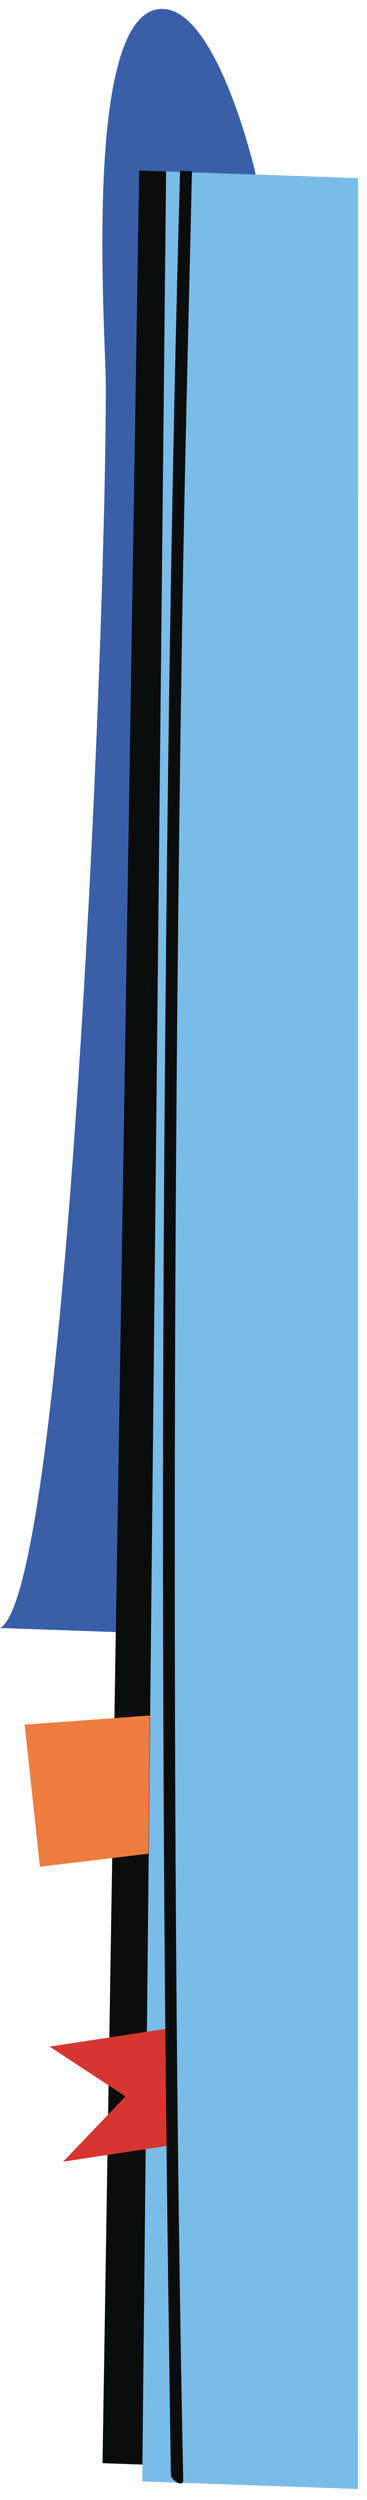 <svg width="166" height="1130" viewBox="0 0 166 1130" fill="none" xmlns="http://www.w3.org/2000/svg">
<g filter="url(#filter0_d_284_183)">
<path d="M115.517 74.154C115.517 74.154 98.457 0.02 73.341 0.02C36.982 0.02 47.79 145.318 47.837 170.356C48.07 285.375 29.595 716.557 0 731.86L85.378 734.846L115.517 74.154Z" fill="#3A5FA9"/>
</g>
<g filter="url(#filter1_d_284_183)">
<path d="M62.937 73.081L154.349 76.269L117.974 1111.86L46.374 1109.36L62.937 73.081Z" fill="#0B0C0C"/>
</g>
<g filter="url(#filter2_d_284_183)">
<path d="M75.13 73.501L64.337 1117.6L161.892 1121.02L161.954 76.533L75.13 73.501Z" fill="#7ABCE8"/>
</g>
<g filter="url(#filter3_d_284_183)">
<path d="M79.189 912.382L22.441 921.06L56.748 943.594L28.506 973.096L77.322 965.662L79.189 912.382Z" fill="#D73532"/>
</g>
<g filter="url(#filter4_d_284_183)">
<path d="M11.15 775.529L67.789 771.407L67.136 833.863L18.055 839.772L11.15 775.529Z" fill="#EF7D3F"/>
</g>
<g filter="url(#filter5_d_284_183)">
<path d="M79.064 700.819C79.017 562.768 80.106 424.717 82.252 286.697C83.418 211.552 85.114 148.101 86.84 72.972C86.746 73.221 86.56 73.392 86.233 73.392L81.568 73.236C81.568 73.236 81.49 73.221 81.444 73.221C77.68 208.301 75.938 331.796 74.71 466.924C73.466 604.959 73.419 742.979 74.492 881.015C75.098 958.85 76.156 1036.69 77.276 1114.51C77.307 1117.12 82.952 1120.52 82.874 1117.09C80.059 978.368 79.095 839.586 79.049 700.835" fill="#0B0C0C"/>
</g>
<defs>
<filter id="filter0_d_284_183" x="-4" y="0.02" width="123.517" height="742.826" filterUnits="userSpaceOnUse" color-interpolation-filters="sRGB">
<feFlood flood-opacity="0" result="BackgroundImageFix"/>
<feColorMatrix in="SourceAlpha" type="matrix" values="0 0 0 0 0 0 0 0 0 0 0 0 0 0 0 0 0 0 127 0" result="hardAlpha"/>
<feOffset dy="4"/>
<feGaussianBlur stdDeviation="2"/>
<feComposite in2="hardAlpha" operator="out"/>
<feColorMatrix type="matrix" values="0 0 0 0 0 0 0 0 0 0 0 0 0 0 0 0 0 0 0.25 0"/>
<feBlend mode="normal" in2="BackgroundImageFix" result="effect1_dropShadow_284_183"/>
<feBlend mode="normal" in="SourceGraphic" in2="effect1_dropShadow_284_183" result="shape"/>
</filter>
<filter id="filter1_d_284_183" x="42.374" y="73.081" width="115.975" height="1046.78" filterUnits="userSpaceOnUse" color-interpolation-filters="sRGB">
<feFlood flood-opacity="0" result="BackgroundImageFix"/>
<feColorMatrix in="SourceAlpha" type="matrix" values="0 0 0 0 0 0 0 0 0 0 0 0 0 0 0 0 0 0 127 0" result="hardAlpha"/>
<feOffset dy="4"/>
<feGaussianBlur stdDeviation="2"/>
<feComposite in2="hardAlpha" operator="out"/>
<feColorMatrix type="matrix" values="0 0 0 0 0 0 0 0 0 0 0 0 0 0 0 0 0 0 0.25 0"/>
<feBlend mode="normal" in2="BackgroundImageFix" result="effect1_dropShadow_284_183"/>
<feBlend mode="normal" in="SourceGraphic" in2="effect1_dropShadow_284_183" result="shape"/>
</filter>
<filter id="filter2_d_284_183" x="60.337" y="73.501" width="105.617" height="1055.52" filterUnits="userSpaceOnUse" color-interpolation-filters="sRGB">
<feFlood flood-opacity="0" result="BackgroundImageFix"/>
<feColorMatrix in="SourceAlpha" type="matrix" values="0 0 0 0 0 0 0 0 0 0 0 0 0 0 0 0 0 0 127 0" result="hardAlpha"/>
<feOffset dy="4"/>
<feGaussianBlur stdDeviation="2"/>
<feComposite in2="hardAlpha" operator="out"/>
<feColorMatrix type="matrix" values="0 0 0 0 0 0 0 0 0 0 0 0 0 0 0 0 0 0 0.25 0"/>
<feBlend mode="normal" in2="BackgroundImageFix" result="effect1_dropShadow_284_183"/>
<feBlend mode="normal" in="SourceGraphic" in2="effect1_dropShadow_284_183" result="shape"/>
</filter>
<filter id="filter3_d_284_183" x="18.441" y="912.382" width="64.748" height="68.713" filterUnits="userSpaceOnUse" color-interpolation-filters="sRGB">
<feFlood flood-opacity="0" result="BackgroundImageFix"/>
<feColorMatrix in="SourceAlpha" type="matrix" values="0 0 0 0 0 0 0 0 0 0 0 0 0 0 0 0 0 0 127 0" result="hardAlpha"/>
<feOffset dy="4"/>
<feGaussianBlur stdDeviation="2"/>
<feComposite in2="hardAlpha" operator="out"/>
<feColorMatrix type="matrix" values="0 0 0 0 0 0 0 0 0 0 0 0 0 0 0 0 0 0 0.25 0"/>
<feBlend mode="normal" in2="BackgroundImageFix" result="effect1_dropShadow_284_183"/>
<feBlend mode="normal" in="SourceGraphic" in2="effect1_dropShadow_284_183" result="shape"/>
</filter>
<filter id="filter4_d_284_183" x="7.15" y="771.407" width="64.639" height="76.365" filterUnits="userSpaceOnUse" color-interpolation-filters="sRGB">
<feFlood flood-opacity="0" result="BackgroundImageFix"/>
<feColorMatrix in="SourceAlpha" type="matrix" values="0 0 0 0 0 0 0 0 0 0 0 0 0 0 0 0 0 0 127 0" result="hardAlpha"/>
<feOffset dy="4"/>
<feGaussianBlur stdDeviation="2"/>
<feComposite in2="hardAlpha" operator="out"/>
<feColorMatrix type="matrix" values="0 0 0 0 0 0 0 0 0 0 0 0 0 0 0 0 0 0 0.25 0"/>
<feBlend mode="normal" in2="BackgroundImageFix" result="effect1_dropShadow_284_183"/>
<feBlend mode="normal" in="SourceGraphic" in2="effect1_dropShadow_284_183" result="shape"/>
</filter>
<filter id="filter5_d_284_183" x="69.729" y="72.972" width="21.111" height="1053.57" filterUnits="userSpaceOnUse" color-interpolation-filters="sRGB">
<feFlood flood-opacity="0" result="BackgroundImageFix"/>
<feColorMatrix in="SourceAlpha" type="matrix" values="0 0 0 0 0 0 0 0 0 0 0 0 0 0 0 0 0 0 127 0" result="hardAlpha"/>
<feOffset dy="4"/>
<feGaussianBlur stdDeviation="2"/>
<feComposite in2="hardAlpha" operator="out"/>
<feColorMatrix type="matrix" values="0 0 0 0 0 0 0 0 0 0 0 0 0 0 0 0 0 0 0.25 0"/>
<feBlend mode="normal" in2="BackgroundImageFix" result="effect1_dropShadow_284_183"/>
<feBlend mode="normal" in="SourceGraphic" in2="effect1_dropShadow_284_183" result="shape"/>
</filter>
</defs>
</svg>
